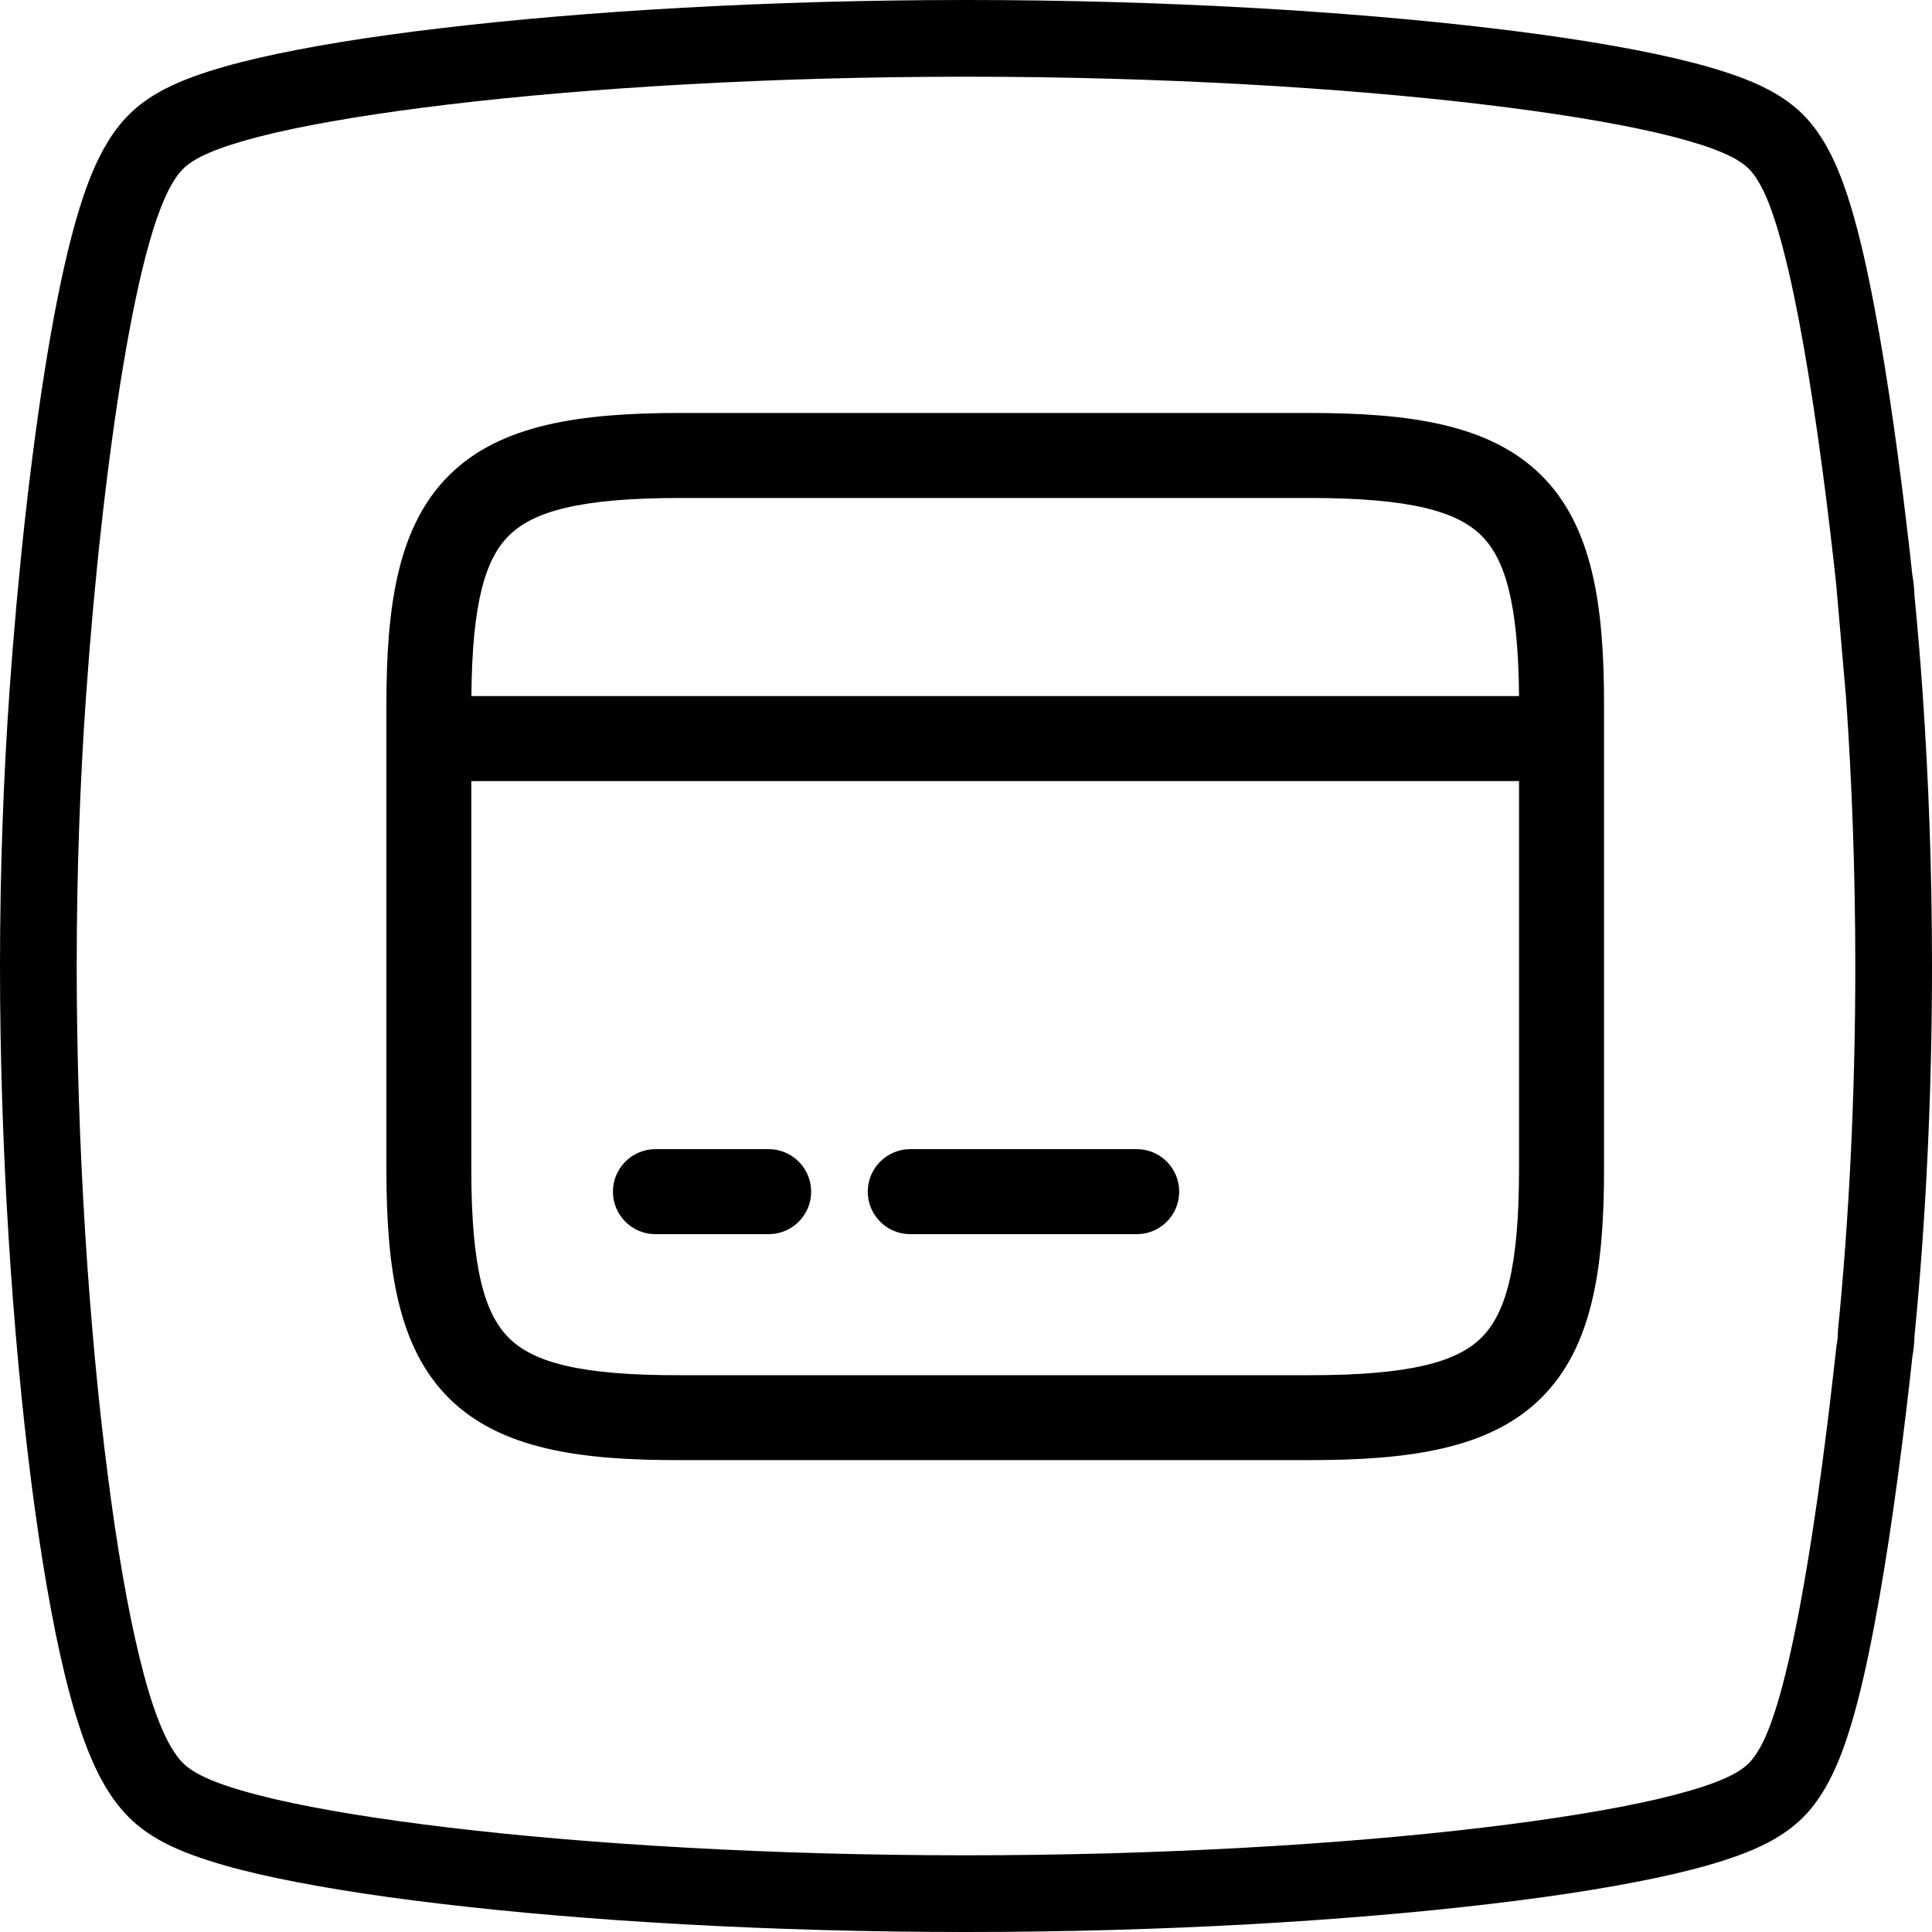 <svg width="20" height="20" viewBox="0 0 20 20" fill="currentColor" xmlns="http://www.w3.org/2000/svg">
<path fill-rule="evenodd" clip-rule="evenodd" d="M4.562 0.292C6.043 0.116 7.961 0 10 0C12.039 0 13.957 0.116 15.438 0.292C16.177 0.379 16.822 0.484 17.325 0.6C17.576 0.658 17.807 0.723 18.005 0.796C18.176 0.859 18.422 0.963 18.624 1.147C18.814 1.32 18.927 1.539 18.987 1.669L18.627 1.835L18.987 1.669C19.056 1.818 19.112 1.979 19.158 2.13C19.25 2.432 19.331 2.795 19.402 3.171C19.547 3.93 19.673 4.858 19.772 5.729C19.78 5.802 19.788 5.875 19.796 5.949C19.809 6.021 19.817 6.095 19.819 6.171C19.85 6.489 19.878 6.819 19.902 7.159C19.964 8.047 20 9.008 20 10C20 11.371 19.932 12.684 19.819 13.829C19.817 13.905 19.809 13.979 19.796 14.05C19.788 14.125 19.78 14.198 19.772 14.271C19.673 15.142 19.547 16.07 19.402 16.829C19.331 17.205 19.25 17.568 19.158 17.87C19.112 18.021 19.056 18.182 18.987 18.331C18.927 18.461 18.814 18.68 18.624 18.853L18.364 18.568L18.624 18.853C18.624 18.853 18.624 18.853 18.624 18.853C18.422 19.037 18.176 19.141 18.005 19.204C17.807 19.277 17.576 19.342 17.325 19.4C16.822 19.516 16.177 19.621 15.438 19.708C13.957 19.884 12.039 20 10 20C7.961 20 6.043 19.884 4.562 19.708C3.823 19.621 3.178 19.516 2.675 19.4C2.424 19.342 2.193 19.277 1.995 19.204C1.824 19.141 1.578 19.037 1.376 18.853C1.129 18.628 0.988 18.315 0.91 18.119C0.819 17.89 0.742 17.626 0.675 17.354C0.541 16.806 0.423 16.115 0.325 15.351C0.129 13.818 0 11.886 0 10C0 9.008 0.036 8.047 0.098 7.159C0.185 5.925 0.324 4.663 0.493 3.651C0.577 3.148 0.673 2.68 0.781 2.298C0.835 2.108 0.899 1.914 0.976 1.738C1.044 1.585 1.167 1.337 1.376 1.147L1.643 1.44L1.376 1.147C1.578 0.963 1.824 0.859 1.995 0.796C2.193 0.723 2.424 0.658 2.675 0.6C3.178 0.484 3.823 0.379 4.562 0.292ZM19.008 6.046C19 5.969 18.992 5.893 18.983 5.818L19.378 5.774L18.983 5.818C18.886 4.957 18.762 4.05 18.623 3.319C18.553 2.955 18.478 2.624 18.398 2.36L18.778 2.245L18.398 2.36C18.358 2.228 18.315 2.105 18.267 2.001C18.219 1.899 18.16 1.798 18.09 1.734L18.09 1.734C18.005 1.656 17.878 1.595 17.73 1.54C17.575 1.483 17.378 1.427 17.146 1.373C16.681 1.266 16.067 1.166 15.344 1.08C13.898 0.908 12.012 0.794 10 0.794C7.988 0.794 6.102 0.908 4.656 1.08C3.933 1.166 3.319 1.266 2.854 1.373C2.621 1.427 2.425 1.483 2.27 1.54C2.122 1.595 1.995 1.656 1.91 1.734L1.91 1.734C1.828 1.809 1.759 1.93 1.703 2.058C1.646 2.187 1.593 2.343 1.545 2.514C1.448 2.856 1.358 3.292 1.276 3.782C1.112 4.762 0.975 5.999 0.89 7.215L0.494 7.187L0.89 7.215C0.829 8.084 0.794 9.026 0.794 10C0.794 11.854 0.921 13.752 1.113 15.25C1.208 15.998 1.321 16.657 1.446 17.165C1.508 17.419 1.575 17.644 1.648 17.827C1.718 18.005 1.806 18.171 1.91 18.266L1.643 18.56L1.91 18.266C1.995 18.344 2.122 18.405 2.27 18.46L2.133 18.832L2.27 18.46C2.425 18.517 2.621 18.573 2.854 18.627C3.319 18.734 3.933 18.834 4.656 18.92C6.102 19.092 7.988 19.206 10 19.206C12.012 19.206 13.898 19.092 15.344 18.92C16.067 18.834 16.681 18.734 17.146 18.627C17.378 18.573 17.575 18.517 17.73 18.46C17.878 18.405 18.005 18.344 18.09 18.266L18.09 18.266C18.16 18.202 18.219 18.101 18.267 17.999C18.315 17.895 18.358 17.772 18.398 17.64L18.71 17.735L18.398 17.64C18.478 17.376 18.553 17.045 18.623 16.681C18.762 15.95 18.886 15.043 18.983 14.182C18.992 14.106 19 14.028 19.009 13.95C19.01 13.938 19.012 13.925 19.014 13.913C19.021 13.879 19.025 13.843 19.025 13.804C19.025 13.792 19.026 13.78 19.027 13.768C19.139 12.646 19.206 11.353 19.206 10C19.206 9.028 19.171 8.087 19.11 7.218L19.008 6.046Z" fill="currentColor"/>
<path fill-rule="evenodd" clip-rule="evenodd" d="M4.88 7.206C4.887 6.232 5.027 5.782 5.27 5.543C5.521 5.295 5.999 5.155 7.043 5.155H13.556C14.603 5.155 15.083 5.295 15.334 5.543C15.577 5.783 15.717 6.232 15.725 7.206H4.88ZM4 7.646V7.289C4 6.262 4.12 5.443 4.652 4.917C5.182 4.393 6.006 4.275 7.043 4.275H13.556C14.596 4.275 15.421 4.393 15.952 4.917C16.485 5.443 16.605 6.262 16.605 7.289V7.646V12.102C16.605 13.128 16.485 13.947 15.953 14.473C15.423 14.997 14.599 15.115 13.562 15.115L7.044 15.115L7.044 15.115C6.007 15.118 5.183 15.002 4.652 14.478C4.12 13.953 4 13.134 4 12.108V7.646ZM15.725 8.086V12.102C15.725 13.133 15.584 13.601 15.335 13.848C15.084 14.096 14.606 14.236 13.562 14.236H7.043L7.041 14.236C5.997 14.239 5.52 14.1 5.27 13.852C5.021 13.607 4.879 13.139 4.879 12.108V8.086H15.725ZM6.785 11.896C6.542 11.896 6.345 12.093 6.345 12.336C6.345 12.579 6.542 12.776 6.785 12.776H7.957C8.2 12.776 8.397 12.579 8.397 12.336C8.397 12.093 8.2 11.896 7.957 11.896H6.785ZM8.983 12.336C8.983 12.093 9.18 11.896 9.423 11.896H11.768C12.011 11.896 12.207 12.093 12.207 12.336C12.207 12.579 12.011 12.776 11.768 12.776H9.423C9.18 12.776 8.983 12.579 8.983 12.336Z" fill="currentColor"/>
</svg>
